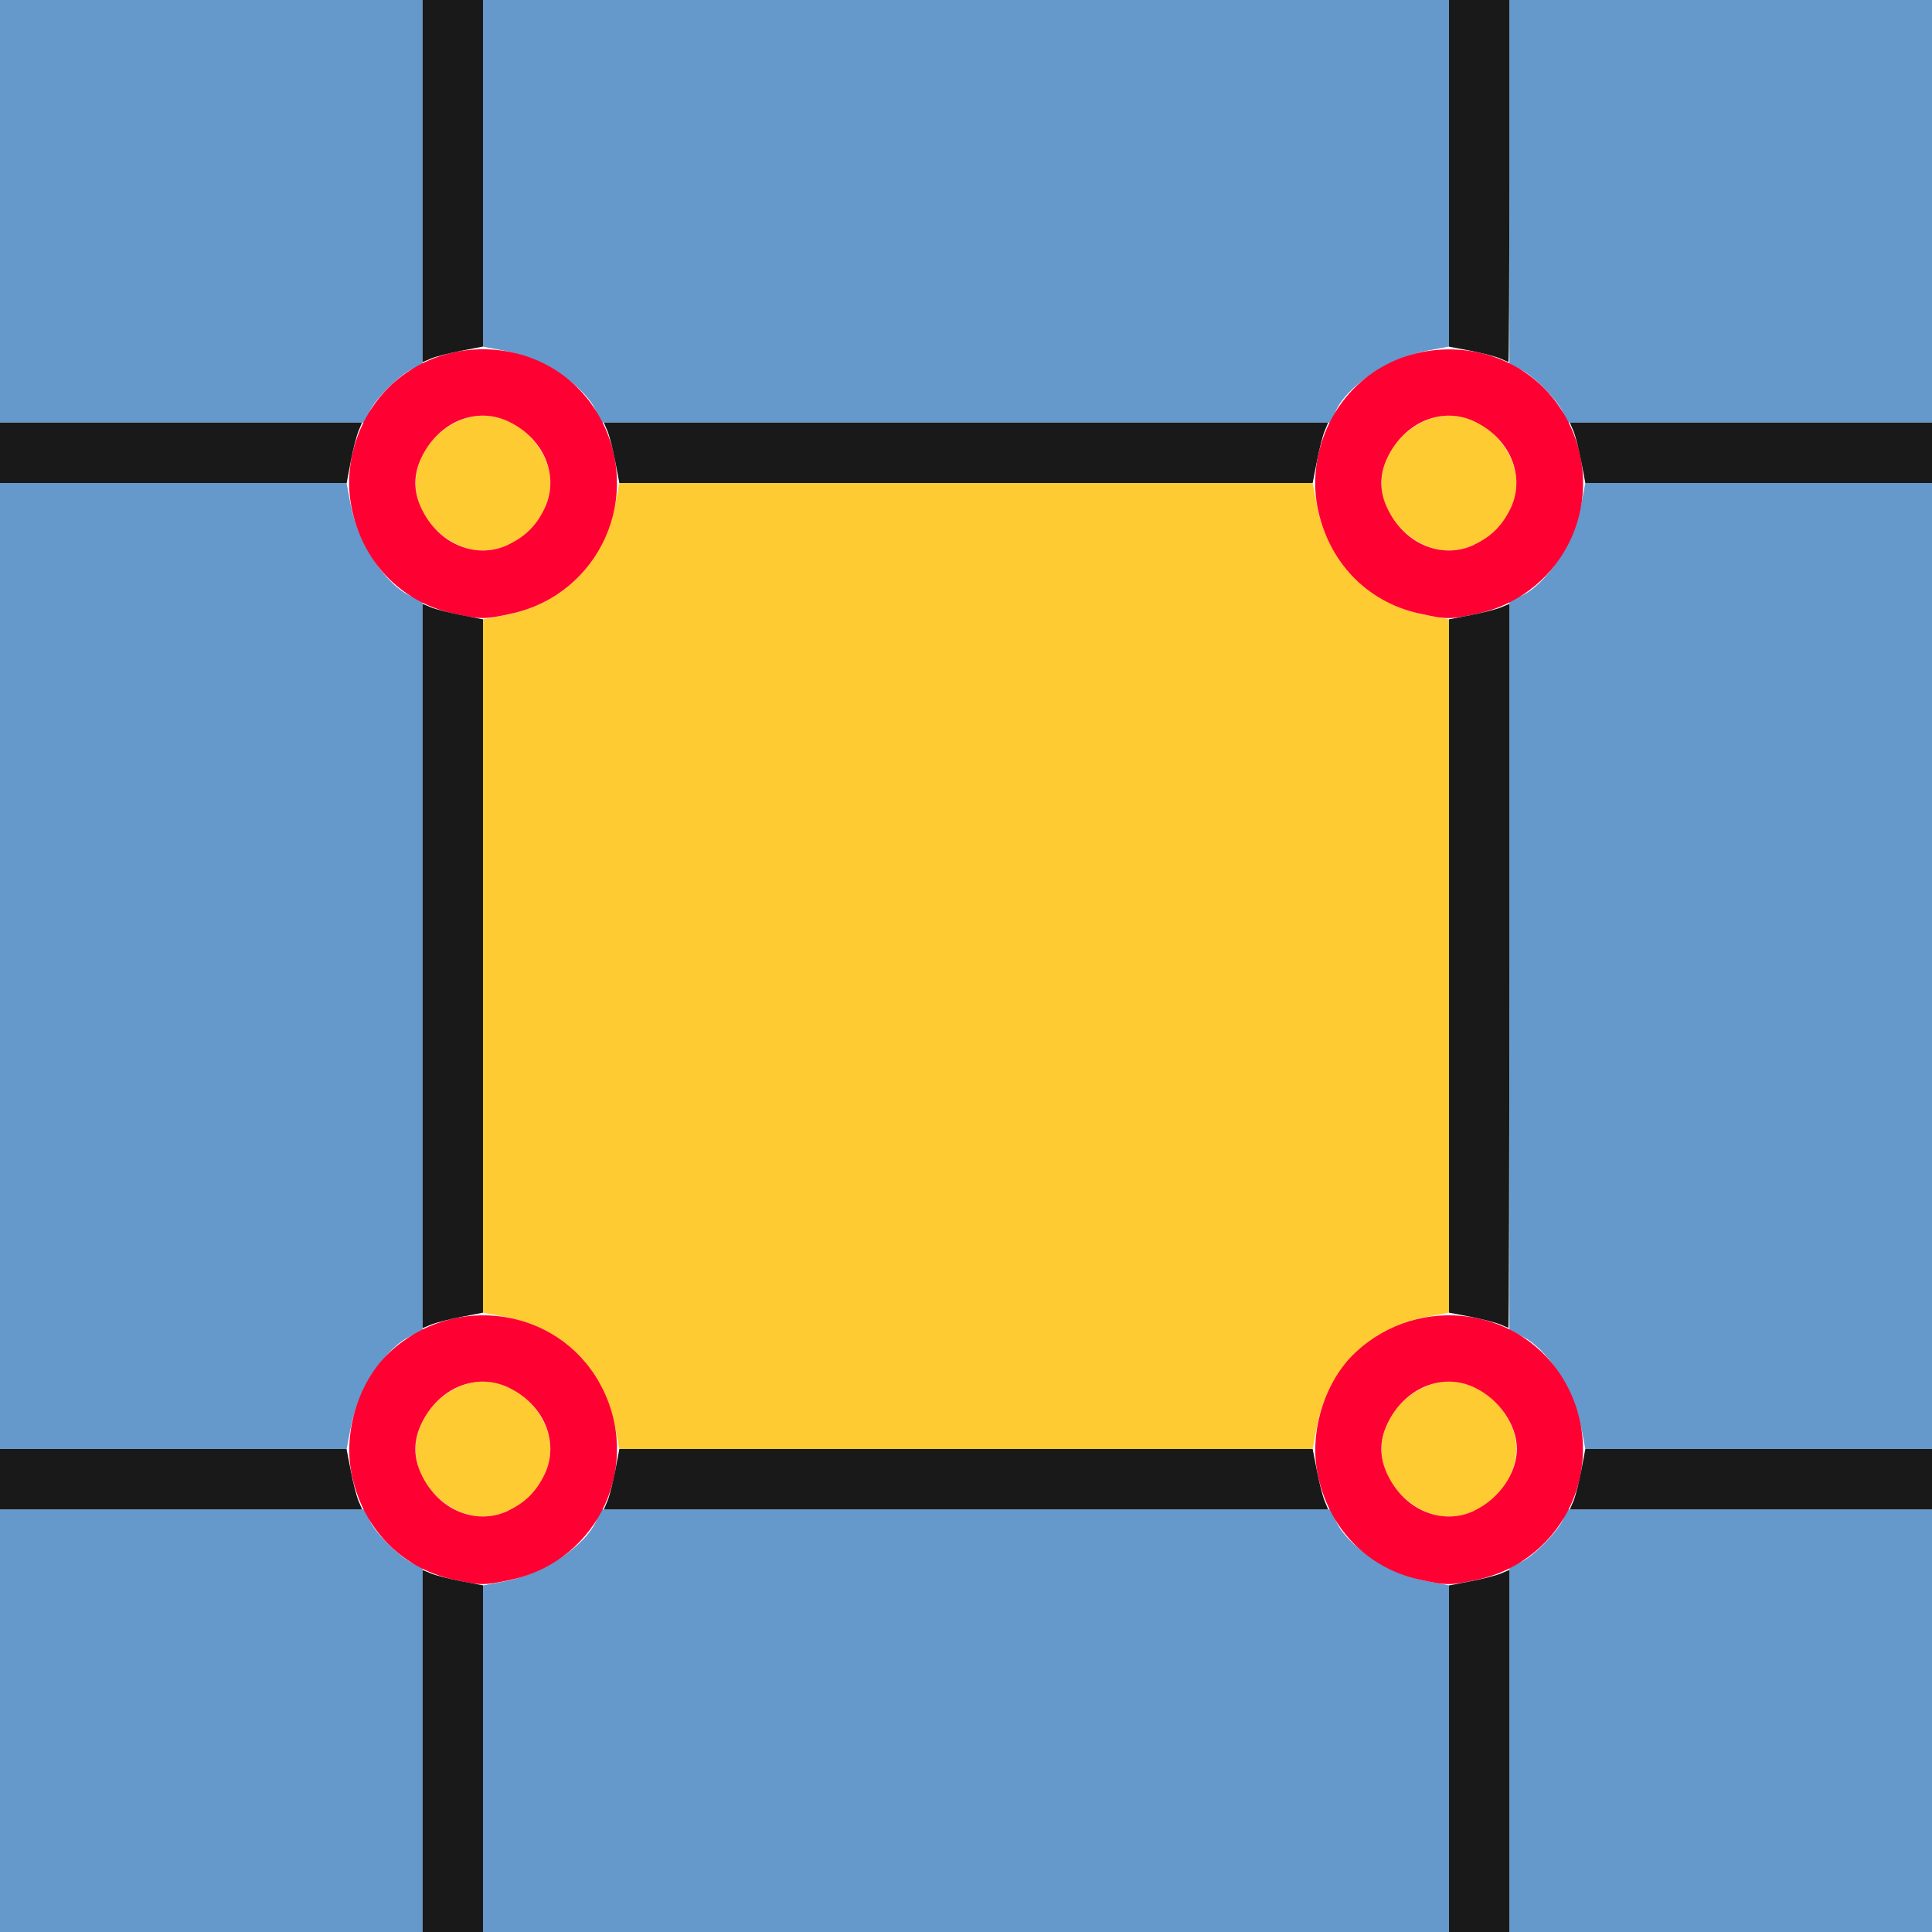 <?xml version="1.0" encoding="UTF-8" standalone="no"?>
<!-- Created with Inkscape (http://www.inkscape.org/) -->

<svg
   version="1.1"
   id="svg2"
   width="1600"
   height="1600"
   viewBox="0 0 1600 1600"
   sodipodi:docname="make_edgeface.svg"
   inkscape:version="1.2.2 (732a01da63, 2022-12-09)"
   xmlns:inkscape="http://www.inkscape.org/namespaces/inkscape"
   xmlns:sodipodi="http://sodipodi.sourceforge.net/DTD/sodipodi-0.dtd"
   xmlns="http://www.w3.org/2000/svg"
   xmlns:svg="http://www.w3.org/2000/svg"
   xmlns:rdf="http://www.w3.org/1999/02/22-rdf-syntax-ns#"
   xmlns:cc="http://creativecommons.org/ns#"
   xmlns:dc="http://purl.org/dc/elements/1.1/">
  <defs
     id="defs6" />
  <sodipodi:namedview
     pagecolor="#808080"
     bordercolor="#666666"
     borderopacity="1"
     objecttolerance="10"
     gridtolerance="10"
     guidetolerance="10"
     inkscape:pageopacity="0"
     inkscape:pageshadow="2"
     inkscape:window-width="1993"
     inkscape:window-height="1009"
     id="namedview4"
     showgrid="false"
     inkscape:zoom="0.5"
     inkscape:cx="205"
     inkscape:cy="66"
     inkscape:window-x="-8"
     inkscape:window-y="-8"
     inkscape:window-maximized="1"
     inkscape:current-layer="svg2"
     inkscape:showpageshadow="0"
     inkscape:pagecheckerboard="true"
     inkscape:deskcolor="#d1d1d1" />
  <g
     id="MAKE_EDGEFACE"
     transform="matrix(100,0,0,100,0,4.9999997e-5)"
     style="stroke-width:0.011">
    <path
       style="fill:#fecb32;stroke-width:0"
       d="M 3.784,12.509 C 3.492,12.365 3.365,12.054 3.49,11.79 c 0.066,-0.14 0.16,-0.233 0.3,-0.3 0.266,-0.126 0.58,0.004 0.72,0.3 0.206,0.433 -0.296,0.93 -0.726,0.719 z m 8,0 c -0.292,-0.144 -0.42,-0.455 -0.294,-0.719 0.066,-0.14 0.16,-0.233 0.3,-0.3 0.266,-0.126 0.58,0.004 0.72,0.3 0.206,0.433 -0.296,0.93 -0.726,0.719 z M 5.095,11.82 C 5.002,11.338 4.661,10.996 4.18,10.905 L 4,10.871 V 8 5.129 L 4.18,5.095 C 4.662,5.002 5.004,4.661 5.095,4.18 L 5.129,4 H 8 10.871 l 0.034,0.18 c 0.093,0.483 0.434,0.825 0.915,0.916 L 12,5.129 V 8 10.871 l -0.18,0.034 c -0.481,0.091 -0.823,0.433 -0.915,0.916 L 10.871,12 H 8 5.129 Z M 3.784,4.509 C 3.492,4.365 3.365,4.054 3.49,3.79 3.556,3.65 3.65,3.556 3.79,3.49 4.056,3.364 4.37,3.494 4.51,3.79 4.716,4.223 4.214,4.72 3.784,4.509 Z m 8,0 c -0.292,-0.144 -0.42,-0.455 -0.294,-0.719 0.066,-0.14 0.16,-0.233 0.3,-0.3 0.266,-0.126 0.58,0.005 0.72,0.3 0.206,0.433 -0.296,0.93 -0.726,0.719 z"
       id="path825"
       inkscape:connector-curvature="0" />
    <path
       style="fill:#6598cb;stroke-width:0"
       d="M 0,14.25 V 12.5 h 1.512 1.512 l 0.039,0.093 c 0.044,0.107 0.272,0.327 0.371,0.359 L 3.5,12.973 V 14.486 16 H 1.75 0 Z m 4,0.315 v -1.435 l 0.18,-0.034 c 0.319,-0.06 0.673,-0.296 0.76,-0.506 L 4.976,12.5 H 8 11.024 l 0.037,0.089 c 0.087,0.21 0.44,0.446 0.76,0.506 L 12,13.129 V 14.565 16 H 8 4 Z m 8.5,-0.077 v -1.512 l 0.093,-0.039 c 0.107,-0.044 0.327,-0.272 0.359,-0.371 L 12.973,12.5 H 14.486 16 V 14.25 16 H 14.25 12.5 Z M 0,8 V 4 h 1.435 1.435 l 0.034,0.18 c 0.061,0.319 0.296,0.673 0.506,0.76 L 3.5,4.976 V 8 11.024 l -0.089,0.037 c -0.21,0.087 -0.446,0.44 -0.506,0.76 L 2.871,12 H 1.435 0 Z m 13.095,3.82 c -0.06,-0.319 -0.296,-0.673 -0.506,-0.76 L 12.5,11.024 V 8 4.976 l 0.089,-0.037 c 0.21,-0.087 0.446,-0.44 0.506,-0.76 L 13.129,4 H 14.565 16 v 4 4 H 14.565 13.129 Z M 0,1.75 V 0 H 1.75 3.5 V 1.514 3.027 L 3.433,3.048 C 3.334,3.08 3.107,3.3 3.062,3.407 L 3.024,3.5 H 1.512 0 Z M 4.939,3.411 C 4.852,3.201 4.499,2.965 4.18,2.905 L 4,2.871 V 1.435 0 h 4 4 v 1.435 1.435 l -0.18,0.034 c -0.319,0.061 -0.673,0.296 -0.76,0.506 L 11.024,3.5 H 8 4.976 Z m 8.012,0.022 C 12.92,3.334 12.7,3.107 12.593,3.062 L 12.5,3.024 V 1.512 0 H 14.25 16 V 1.75 3.5 h -1.514 -1.514 z"
       id="path823"
       inkscape:connector-curvature="0" />
    <path
       style="fill:#fe0032;stroke-width:0"
       d="m 3.75,13.08 c -0.435,-0.098 -0.753,-0.432 -0.84,-0.884 -0.067,-0.347 0.064,-0.761 0.316,-0.996 0.533,-0.498 1.389,-0.374 1.739,0.253 0.367,0.657 0.004,1.468 -0.73,1.629 -0.223,0.049 -0.26,0.049 -0.484,-0.002 z m 0.46,-0.57 c 0.14,-0.066 0.233,-0.16 0.3,-0.3 0.126,-0.266 -0.005,-0.58 -0.3,-0.72 -0.266,-0.126 -0.58,0.004 -0.72,0.3 -0.067,0.14 -0.067,0.28 0,0.421 0.14,0.296 0.454,0.426 0.72,0.3 z M 11.75,13.08 c -0.435,-0.098 -0.753,-0.432 -0.84,-0.884 -0.067,-0.347 0.064,-0.761 0.316,-0.996 0.533,-0.498 1.389,-0.374 1.739,0.253 0.367,0.657 0.004,1.468 -0.73,1.629 -0.223,0.049 -0.26,0.049 -0.484,-0.002 z m 0.46,-0.57 C 12.416,12.413 12.562,12.2 12.562,12 c 0,-0.2 -0.147,-0.413 -0.352,-0.51 -0.266,-0.126 -0.58,0.004 -0.72,0.3 -0.067,0.14 -0.067,0.28 0,0.421 0.14,0.296 0.454,0.426 0.72,0.3 z M 3.75,5.08 C 3.315,4.982 2.997,4.647 2.91,4.195 2.862,3.95 2.908,3.68 3.035,3.452 c 0.417,-0.746 1.513,-0.746 1.93,0 C 5.332,4.109 4.968,4.921 4.234,5.082 4.012,5.131 3.974,5.13 3.75,5.08 Z M 4.21,4.51 C 4.35,4.444 4.444,4.35 4.51,4.21 4.636,3.944 4.506,3.63 4.21,3.49 3.944,3.364 3.63,3.494 3.49,3.79 c -0.067,0.14 -0.067,0.28 0,0.421 0.14,0.296 0.454,0.426 0.72,0.3 z M 11.75,5.08 c -0.435,-0.098 -0.753,-0.432 -0.84,-0.884 -0.047,-0.245 -0.002,-0.515 0.126,-0.743 0.417,-0.746 1.513,-0.746 1.93,0 0.367,0.657 0.004,1.468 -0.73,1.629 -0.223,0.049 -0.26,0.049 -0.484,-0.002 z m 0.46,-0.57 c 0.14,-0.066 0.233,-0.16 0.3,-0.3 0.126,-0.266 -0.004,-0.58 -0.3,-0.72 -0.266,-0.126 -0.58,0.005 -0.72,0.3 -0.067,0.14 -0.067,0.28 0,0.421 0.14,0.296 0.454,0.426 0.72,0.3 z"
       id="path821"
       inkscape:connector-curvature="0" />
    <path
       style="fill:#191919;stroke-width:0"
       d="m 3.5,14.501 v -1.499 l 0.07,0.029 c 0.039,0.016 0.151,0.045 0.25,0.064 L 4,13.129 V 14.565 16 H 3.75 3.5 Z m 8.5,0.064 v -1.435 l 0.18,-0.035 c 0.099,-0.019 0.211,-0.048 0.25,-0.064 L 12.5,13.001 V 14.501 16 H 12.25 12 Z M 0,12.25 V 12 h 1.435 1.435 l 0.035,0.18 c 0.019,0.099 0.048,0.211 0.064,0.25 L 2.999,12.5 H 1.499 0 Z m 5.031,0.18 c 0.016,-0.039 0.045,-0.151 0.064,-0.25 L 5.129,12 H 8 10.871 l 0.035,0.18 c 0.019,0.099 0.048,0.211 0.064,0.25 L 10.999,12.5 H 8 5.001 Z m 8,0 c 0.016,-0.039 0.045,-0.151 0.064,-0.25 L 13.129,12 H 14.565 16 v 0.25 0.25 H 14.501 13.001 Z M 3.5,8 V 5.001 l 0.07,0.029 c 0.039,0.016 0.151,0.045 0.25,0.064 L 4,5.129 V 8 10.871 l -0.18,0.035 c -0.099,0.019 -0.211,0.048 -0.25,0.064 L 3.5,10.999 Z m 8.922,2.968 c -0.034,-0.015 -0.143,-0.043 -0.242,-0.063 L 12,10.871 V 8 5.129 l 0.18,-0.035 c 0.099,-0.019 0.211,-0.048 0.25,-0.064 L 12.5,5.001 v 2.999 c 0,1.65 -0.004,2.998 -0.008,2.997 -0.004,-0.001 -0.036,-0.015 -0.07,-0.03 z M 0,3.75 V 3.5 h 1.499 1.499 l -0.029,0.07 c -0.016,0.039 -0.045,0.151 -0.064,0.25 L 2.871,4 H 1.435 0 Z m 5.095,0.07 c -0.019,-0.099 -0.048,-0.211 -0.064,-0.25 L 5.001,3.5 H 8 10.999 l -0.029,0.07 c -0.016,0.039 -0.045,0.151 -0.064,0.25 L 10.871,4 H 8 5.129 Z m 8,0 c -0.019,-0.099 -0.048,-0.211 -0.064,-0.25 L 13.001,3.5 H 14.501 16 V 3.75 4 H 14.565 13.129 Z M 3.5,1.499 V 0 H 3.75 4 v 1.435 1.435 l -0.18,0.035 c -0.099,0.019 -0.211,0.048 -0.25,0.064 L 3.5,2.999 Z m 8.922,1.469 C 12.387,2.953 12.279,2.925 12.18,2.905 L 12,2.871 V 1.435 0 h 0.25 0.25 v 1.5 c 0,0.825 -0.004,1.499 -0.008,1.498 -0.004,-0.001 -0.036,-0.015 -0.07,-0.03 z"
       id="path819"
       inkscape:connector-curvature="0" />
  </g>
</svg>
